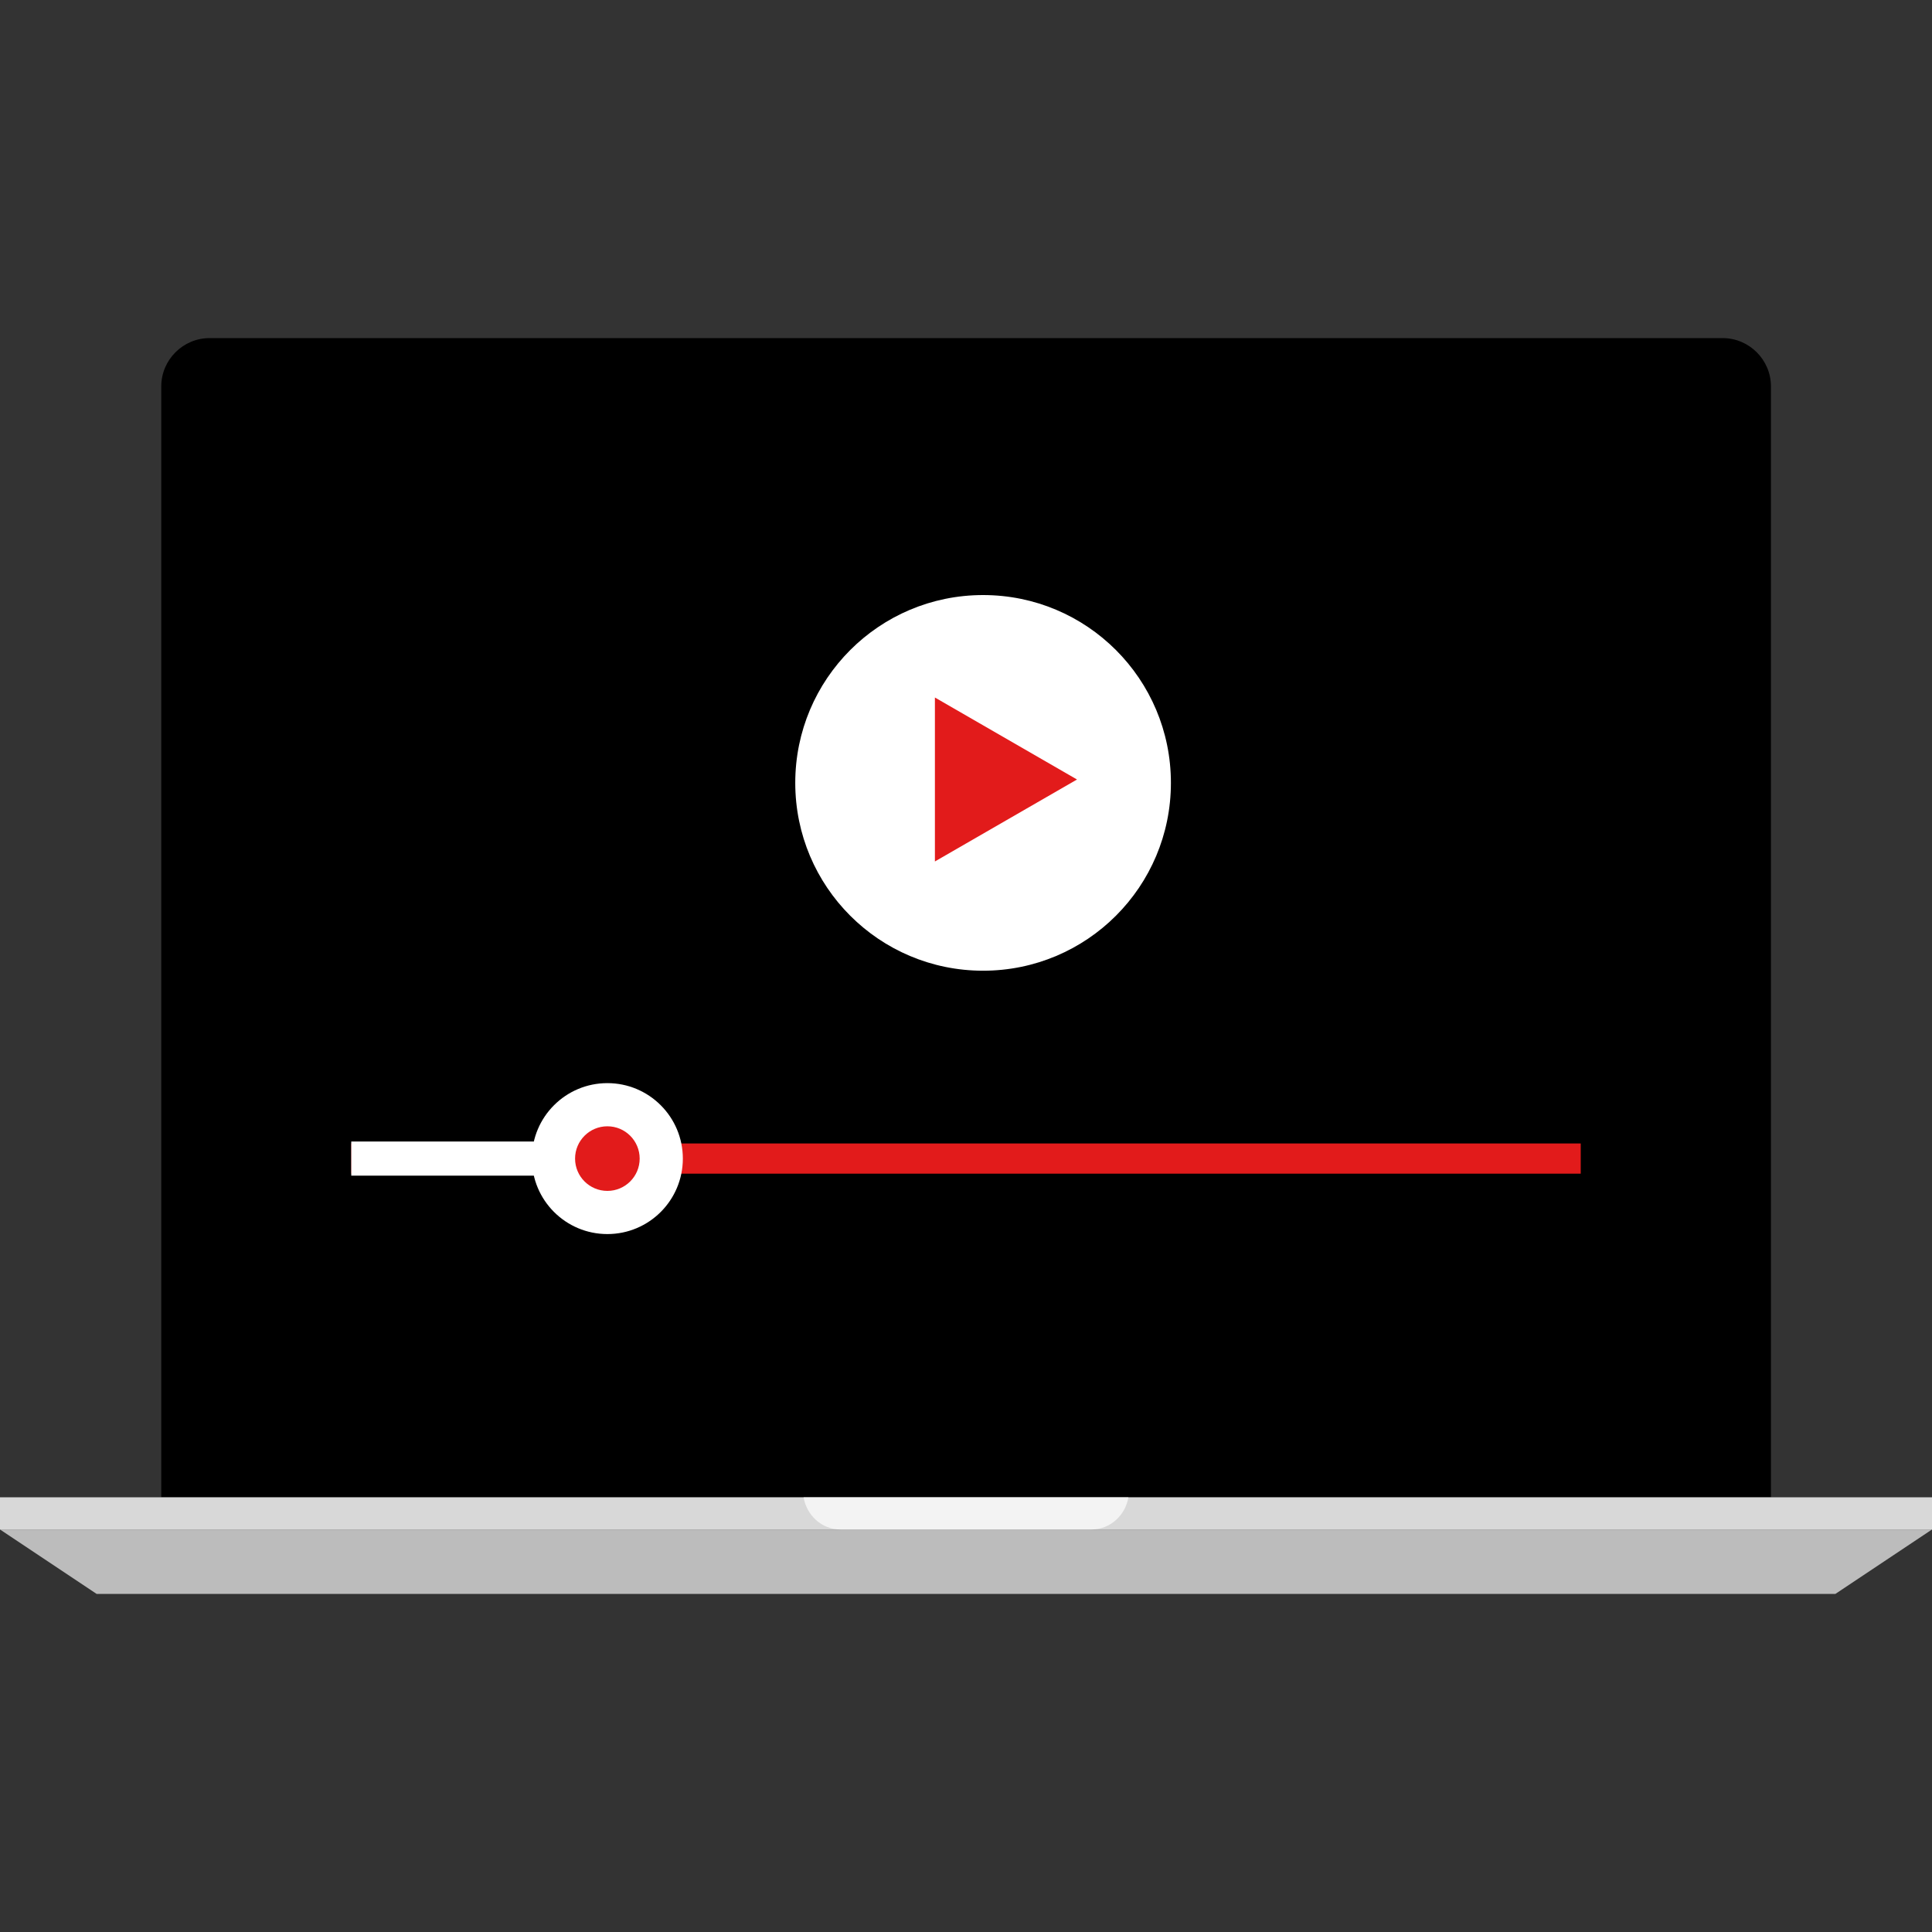<?xml version="1.0" encoding="iso-8859-1"?>
<!-- Generator: Adobe Illustrator 19.0.0, SVG Export Plug-In . SVG Version: 6.00 Build 0)  -->
<svg xmlns="http://www.w3.org/2000/svg" xmlns:xlink="http://www.w3.org/1999/xlink" version="1.1" id="Layer_1" x="0px" y="0px" viewBox="0 0 512 512" style="enable-background:new 0 0 512 512;" xml:space="preserve">
<rect x="0" y="0" width="512" height="512" fill="#333333" stroke="none"/>
<path d="M469.32,396.792V102.4c0-7.04-5.76-12.8-12.8-12.8H55.536c-7.04,0-12.8,5.76-12.8,12.8v294.392  C42.736,396.792,470.384,396.792,469.32,396.792z"/>
<rect y="396.8" style="fill:#D8D8D8;" width="512" height="8.536"/>
<polygon style="fill:#BCBCBC;" points="486.4,422.4 25.6,422.4 0,405.328 512,405.328 "/>
<g style="opacity:0.7;">
	<path style="fill:#FFFFFF;" d="M299.04,396.8h-86.08c0.816,4.792,4.824,8.536,9.832,8.536H289.2   C294.216,405.328,298.224,401.592,299.04,396.8z"/>
</g>
<rect x="93.088" y="303.032" style="fill:#E21B1B;" width="325.824" height="8"/>
<g>
	<rect x="93.088" y="302.512" style="fill:#FFFFFF;" width="85.2" height="9.048"/>
	<circle style="fill:#FFFFFF;" cx="160.96" cy="307.04" r="20"/>
</g>
<circle style="fill:#E21B1B;" cx="160.96" cy="307.04" r="8.56"/>
<path style="fill:#FFFFFF;" d="M260.528,157.696c-27.512,0-49.776,22.264-49.776,49.776s22.264,49.776,49.776,49.776  s49.776-22.264,49.776-49.776S288.04,157.696,260.528,157.696L260.528,157.696z"/>
<polygon style="fill:#E21B1B;" points="247.76,184.848 285.416,206.576 247.76,228.296 "/>
<g>
</g>
<g>
</g>
<g>
</g>
<g>
</g>
<g>
</g>
<g>
</g>
<g>
</g>
<g>
</g>
<g>
</g>
<g>
</g>
<g>
</g>
<g>
</g>
<g>
</g>
<g>
</g>
<g>
</g>
</svg>
